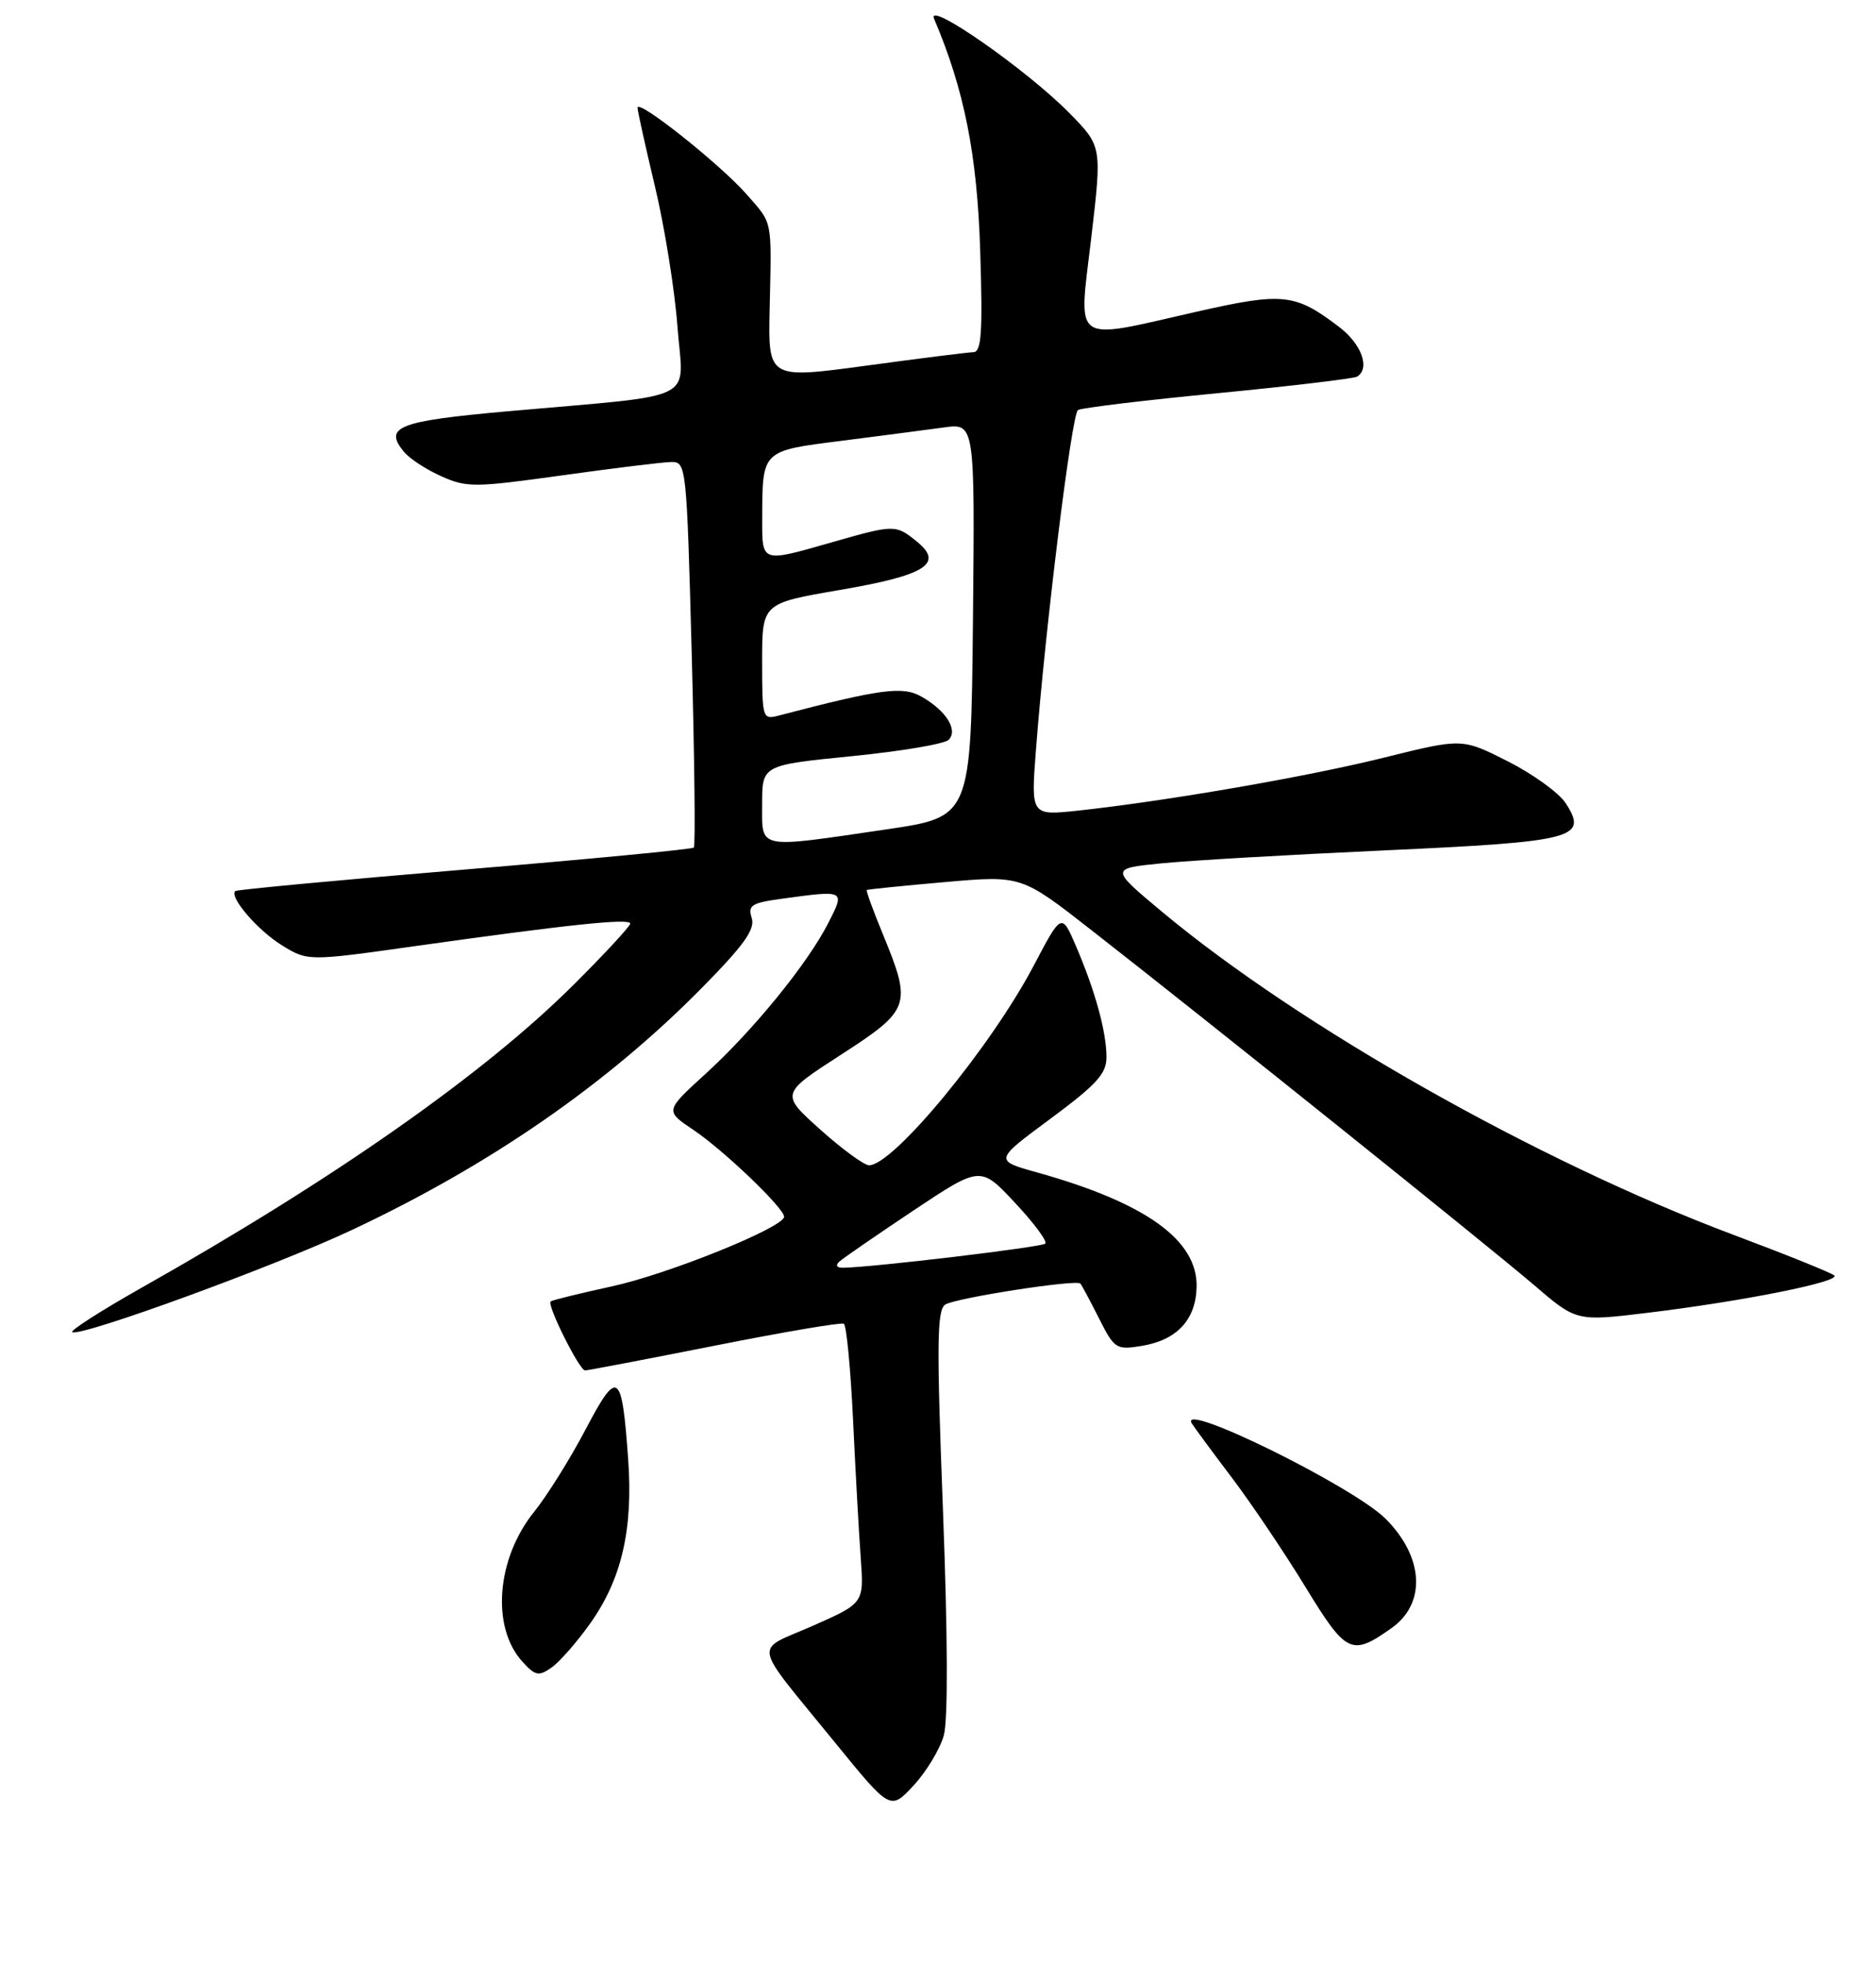 <?xml version="1.0" encoding="UTF-8" standalone="no"?>
<!DOCTYPE svg PUBLIC "-//W3C//DTD SVG 1.1//EN" "http://www.w3.org/Graphics/SVG/1.1/DTD/svg11.dtd" >
<svg xmlns="http://www.w3.org/2000/svg" xmlns:xlink="http://www.w3.org/1999/xlink" version="1.1" viewBox="0 0 256 268">
 <g >
 <path fill="currentColor"
d=" M 128.79 236.80 C 129.38 234.68 129.33 223.24 128.68 206.13 C 127.80 183.29 127.85 178.71 129.00 178.00 C 130.47 177.09 146.90 174.54 147.43 175.14 C 147.61 175.34 148.75 177.47 149.96 179.87 C 152.07 184.05 152.31 184.21 155.77 183.65 C 160.57 182.87 163.17 180.11 163.29 175.64 C 163.47 169.24 156.40 164.14 141.58 159.99 C 135.65 158.34 135.65 158.34 143.33 152.66 C 149.65 147.98 151.00 146.50 150.99 144.24 C 150.99 140.81 149.46 135.24 146.87 129.19 C 144.87 124.52 144.87 124.52 141.07 131.74 C 135.22 142.86 121.91 159.00 118.59 159.00 C 117.93 159.00 114.93 156.81 111.94 154.13 C 106.50 149.25 106.50 149.25 114.75 143.92 C 124.24 137.79 124.46 137.16 120.51 127.55 C 119.16 124.28 118.16 121.53 118.28 121.44 C 118.40 121.35 123.20 120.86 128.93 120.36 C 139.37 119.44 139.37 119.44 148.93 126.91 C 164.96 139.42 203.14 170.04 209.31 175.32 C 215.12 180.31 215.12 180.31 224.81 179.13 C 237.83 177.56 251.29 174.86 250.30 174.03 C 249.86 173.65 243.65 171.15 236.50 168.47 C 209.89 158.48 177.30 140.05 158.50 124.35 C 151.50 118.50 151.50 118.50 158.50 117.80 C 162.35 117.41 176.07 116.62 188.99 116.03 C 214.98 114.84 216.78 114.37 213.63 109.56 C 212.71 108.16 209.16 105.60 205.74 103.87 C 199.52 100.73 199.52 100.73 189.01 103.34 C 178.52 105.96 159.21 109.30 147.09 110.61 C 140.68 111.29 140.68 111.29 141.36 102.40 C 142.64 85.65 146.24 56.50 147.10 55.95 C 147.57 55.65 156.15 54.62 166.16 53.65 C 176.18 52.68 184.74 51.66 185.19 51.39 C 187.00 50.26 185.81 46.96 182.75 44.62 C 176.73 40.03 175.10 39.86 163.30 42.53 C 146.04 46.45 147.17 47.23 148.91 32.48 C 150.38 19.96 150.38 19.96 145.94 15.44 C 140.14 9.53 126.34 -0.09 127.47 2.57 C 131.59 12.25 133.35 21.12 133.76 34.25 C 134.11 45.30 133.93 48.01 132.85 48.05 C 132.11 48.07 125.50 48.90 118.16 49.90 C 104.82 51.70 104.82 51.70 105.03 42.10 C 105.30 29.69 105.49 30.63 101.84 26.47 C 98.26 22.40 87.00 13.46 87.00 14.69 C 87.00 15.14 88.08 20.00 89.39 25.50 C 90.70 31.00 92.08 39.60 92.45 44.60 C 93.23 55.06 95.90 53.74 69.14 56.13 C 54.30 57.46 52.30 58.25 55.14 61.67 C 55.89 62.58 58.17 64.07 60.21 64.98 C 63.69 66.54 64.74 66.53 76.71 64.86 C 83.74 63.88 90.44 63.06 91.59 63.04 C 93.65 63.00 93.70 63.48 94.39 89.12 C 94.77 103.49 94.91 115.43 94.68 115.65 C 94.45 115.88 80.37 117.23 63.38 118.65 C 46.40 120.07 32.33 121.39 32.11 121.58 C 31.24 122.38 35.14 126.92 38.45 128.97 C 42.00 131.16 42.00 131.16 56.75 129.08 C 77.64 126.14 86.00 125.26 86.00 126.02 C 86.00 126.38 82.53 130.13 78.28 134.36 C 66.11 146.50 45.65 160.85 19.37 175.68 C 13.70 178.88 9.43 181.63 9.87 181.78 C 11.40 182.31 37.52 172.76 47.97 167.85 C 66.90 158.96 82.86 147.91 95.86 134.71 C 101.55 128.93 103.07 126.79 102.58 125.26 C 102.03 123.53 102.55 123.20 106.62 122.64 C 115.39 121.44 115.34 121.41 113.02 125.96 C 110.19 131.50 102.80 140.58 96.27 146.53 C 90.74 151.57 90.74 151.57 94.62 154.17 C 98.76 156.95 107.00 164.84 107.00 166.02 C 107.00 167.46 91.23 173.84 83.50 175.52 C 79.10 176.48 75.34 177.40 75.14 177.58 C 74.60 178.05 79.07 187.00 79.84 186.99 C 80.20 186.99 88.15 185.47 97.50 183.62 C 106.85 181.76 114.79 180.41 115.15 180.62 C 115.51 180.83 116.07 186.73 116.41 193.75 C 116.74 200.76 117.21 209.26 117.46 212.62 C 117.90 218.75 117.90 218.75 110.88 221.85 C 102.77 225.43 102.42 223.60 114.00 237.83 C 121.50 247.04 121.50 247.04 124.68 243.61 C 126.42 241.73 128.27 238.66 128.79 236.80 Z  M 80.54 221.51 C 84.83 215.48 86.41 208.67 85.72 199.11 C 84.86 187.06 84.31 186.68 79.90 195.06 C 77.81 199.04 74.65 204.10 72.88 206.29 C 67.74 212.69 67.01 222.00 71.27 226.71 C 73.05 228.67 73.50 228.76 75.27 227.53 C 76.36 226.76 78.74 224.05 80.54 221.51 Z  M 189.90 222.14 C 194.65 218.77 194.30 212.46 189.09 207.24 C 184.67 202.82 160.65 191.00 162.64 194.23 C 163.00 194.80 165.46 198.14 168.11 201.64 C 170.76 205.14 175.27 211.84 178.13 216.52 C 183.73 225.69 184.42 226.02 189.90 222.14 Z  M 114.55 172.13 C 115.07 171.66 119.62 168.53 124.65 165.17 C 133.80 159.08 133.80 159.08 138.50 164.11 C 141.09 166.87 142.95 169.38 142.64 169.69 C 142.16 170.17 119.13 172.92 115.05 172.98 C 114.17 172.99 113.97 172.66 114.55 172.13 Z  M 104.00 109.70 C 104.00 104.40 104.00 104.40 116.22 103.18 C 122.94 102.51 128.89 101.51 129.45 100.95 C 130.78 99.62 129.10 96.95 125.74 95.05 C 123.19 93.59 120.18 94.00 106.25 97.64 C 104.06 98.22 104.00 98.04 104.00 90.28 C 104.00 82.32 104.00 82.32 114.49 80.52 C 126.33 78.50 128.85 76.92 125.11 73.89 C 122.22 71.55 122.06 71.55 113.50 74.00 C 103.82 76.77 104.00 76.83 104.01 70.75 C 104.04 61.40 103.90 61.53 114.82 60.15 C 120.14 59.47 126.42 58.65 128.77 58.33 C 133.03 57.73 133.03 57.73 132.77 84.60 C 132.50 111.47 132.50 111.47 121.00 113.16 C 103.10 115.79 104.00 115.97 104.00 109.70 Z "/>
</g>
</svg>